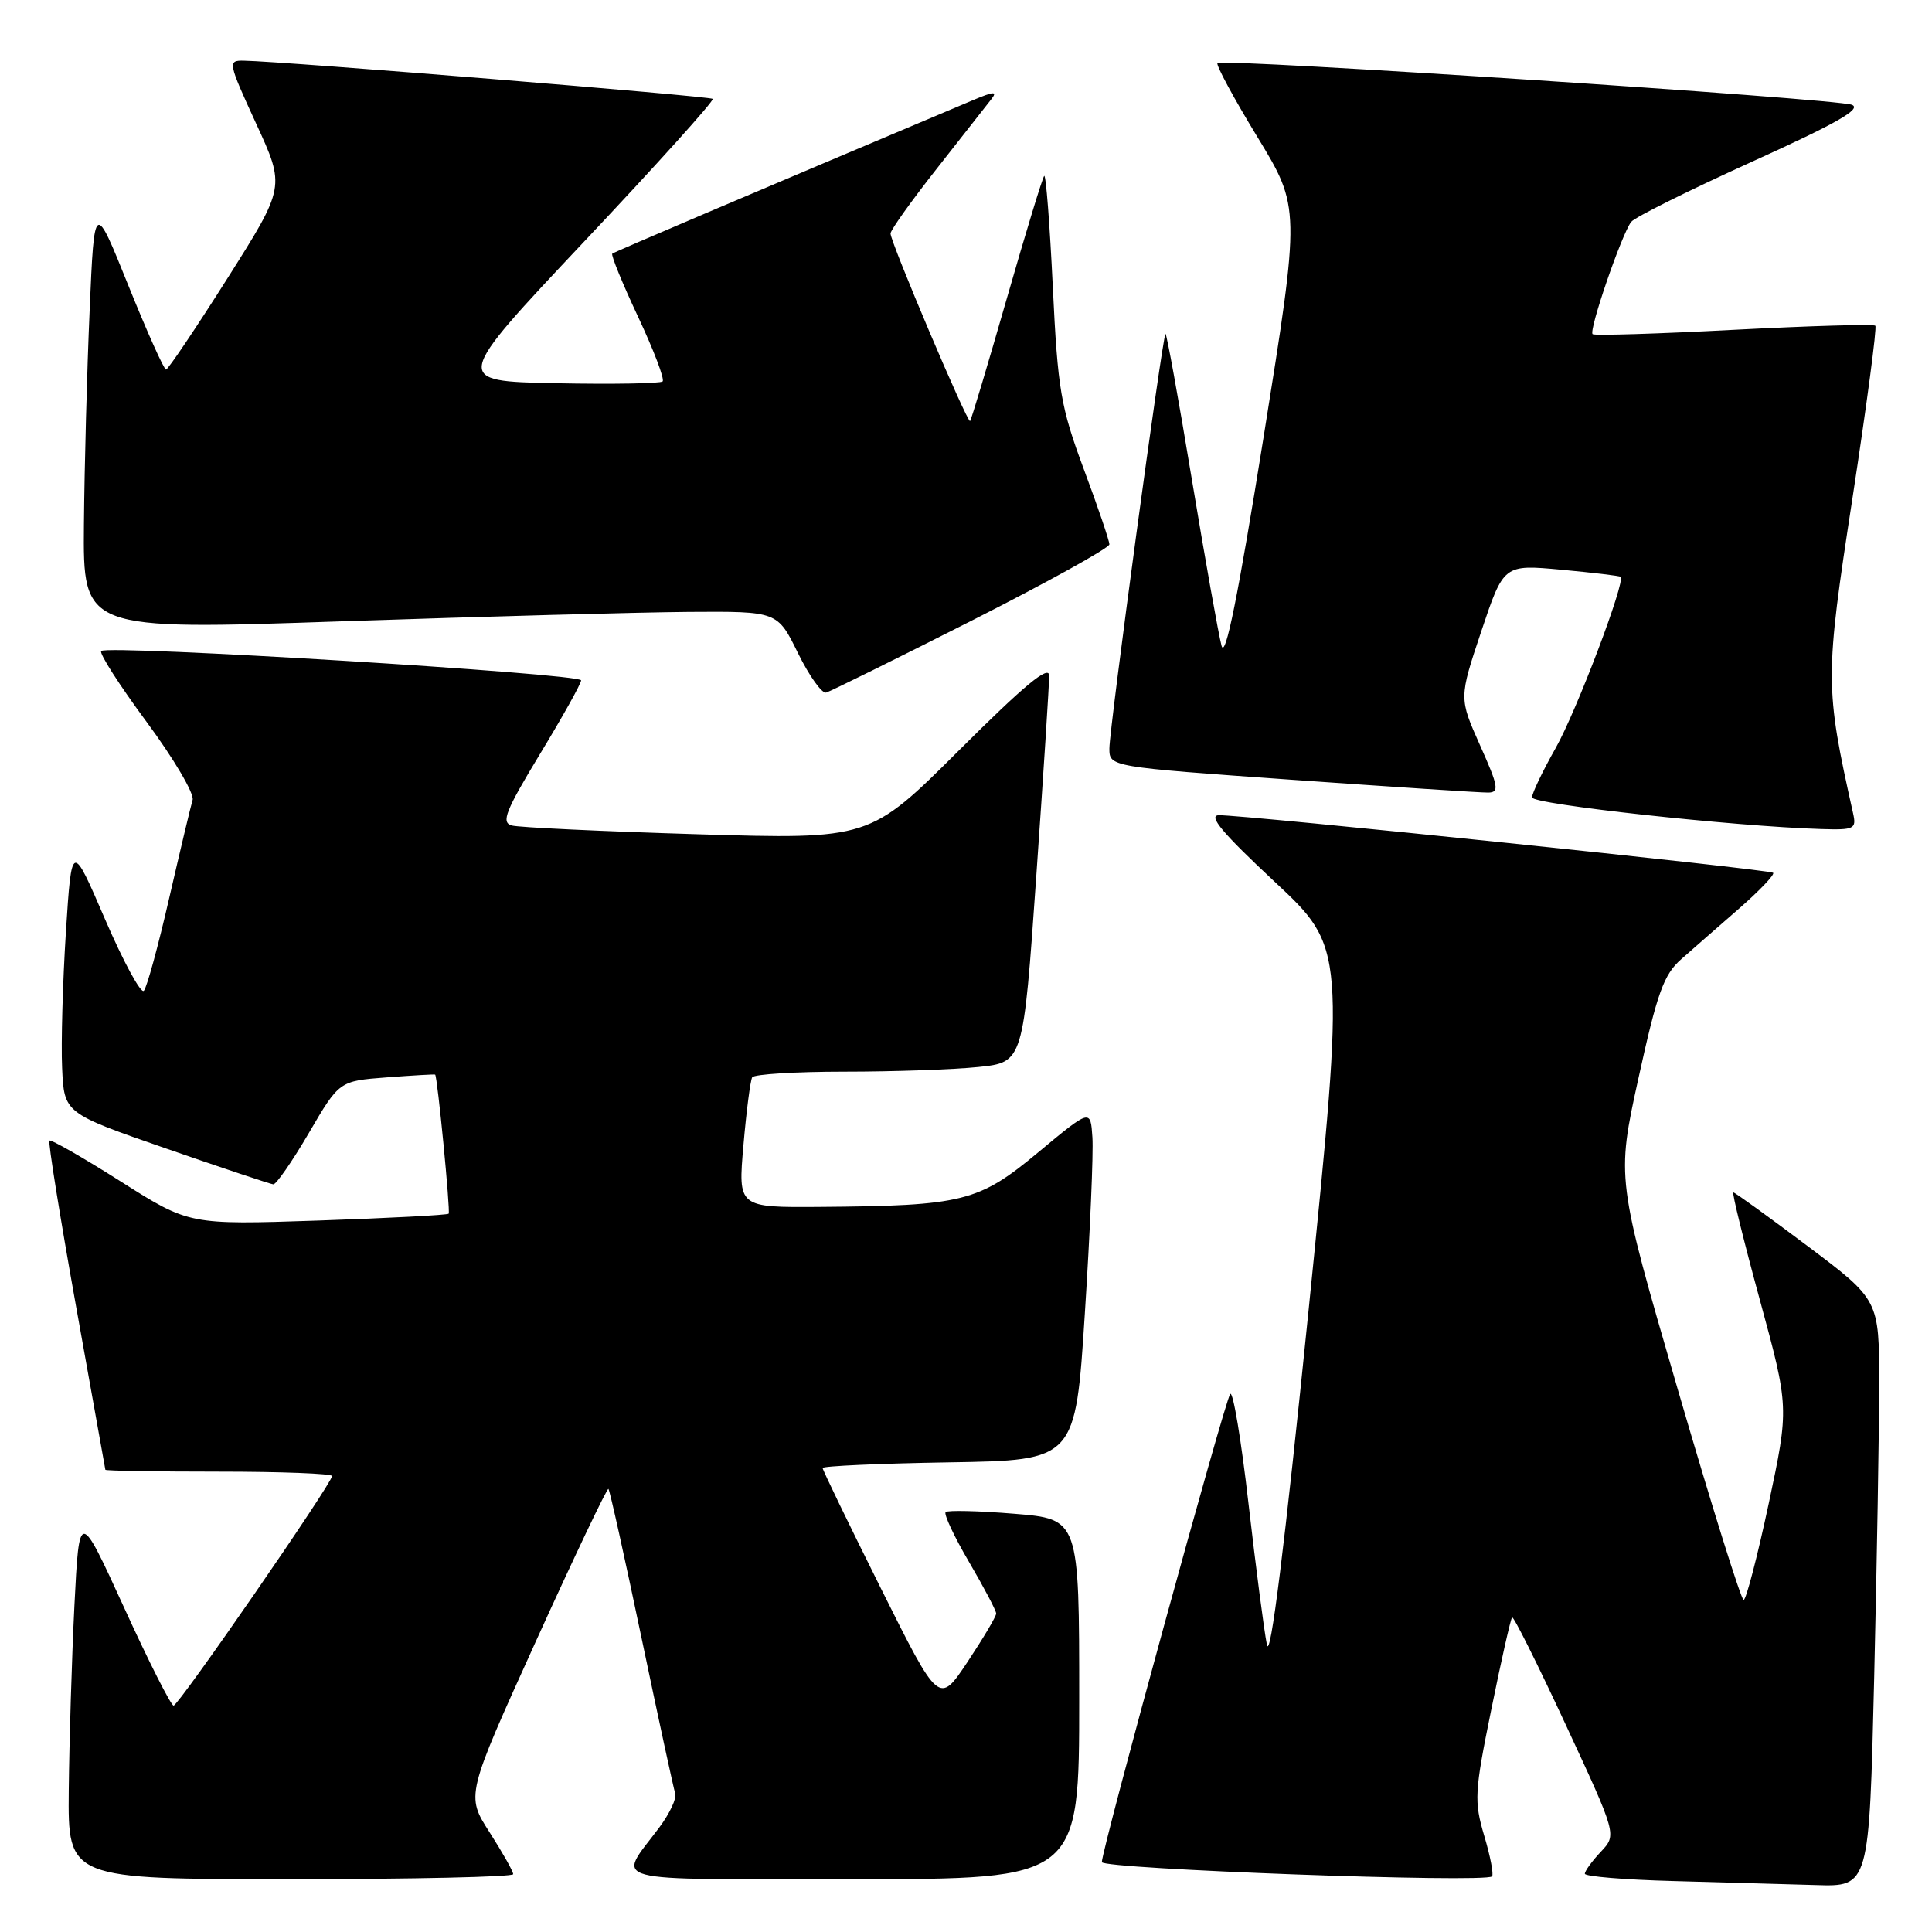 <?xml version="1.0" encoding="UTF-8" standalone="no"?>
<!DOCTYPE svg PUBLIC "-//W3C//DTD SVG 1.1//EN" "http://www.w3.org/Graphics/SVG/1.1/DTD/svg11.dtd" >
<svg xmlns="http://www.w3.org/2000/svg" xmlns:xlink="http://www.w3.org/1999/xlink" version="1.1" viewBox="0 0 256 256">
 <g >
 <path fill="currentColor"
d=" M 248.34 222.25 C 248.70 206.99 249.00 189.49 249.00 183.37 C 249.00 172.24 249.00 172.24 239.53 165.12 C 234.31 161.20 229.88 158.00 229.68 158.00 C 229.47 158.00 231.05 164.41 233.19 172.25 C 237.07 186.50 237.07 186.50 234.36 199.25 C 232.86 206.26 231.37 212.00 231.04 212.00 C 230.71 212.00 226.78 199.44 222.31 184.09 C 214.18 156.17 214.18 156.17 217.11 142.84 C 219.59 131.54 220.46 129.13 222.77 127.10 C 224.27 125.77 227.73 122.75 230.45 120.38 C 233.17 118.00 235.19 115.88 234.95 115.65 C 234.45 115.20 164.65 107.95 161.50 108.02 C 160.03 108.06 162.01 110.41 168.88 116.82 C 178.25 125.57 178.25 125.57 173.41 173.45 C 170.21 205.02 168.32 220.17 167.87 217.92 C 167.49 216.04 166.40 207.62 165.43 199.21 C 164.47 190.80 163.38 184.27 163.01 184.71 C 162.32 185.52 146.00 245.03 146.00 246.74 C 146.00 247.66 196.81 249.53 197.70 248.63 C 197.94 248.39 197.48 245.97 196.67 243.26 C 195.31 238.67 195.37 237.48 197.61 226.49 C 198.93 219.98 200.17 214.50 200.36 214.31 C 200.55 214.12 203.75 220.53 207.47 228.54 C 214.24 243.12 214.24 243.12 212.12 245.37 C 210.95 246.61 210.00 247.92 210.00 248.28 C 210.00 248.64 215.29 249.08 221.75 249.25 C 228.21 249.43 236.69 249.67 240.59 249.78 C 247.68 250.00 247.68 250.00 248.34 222.25 Z  M 68.00 248.34 C 68.00 247.97 66.59 245.48 64.87 242.79 C 61.74 237.91 61.74 237.91 71.02 217.45 C 76.13 206.19 80.45 197.12 80.62 197.29 C 80.80 197.46 82.77 206.36 85.01 217.05 C 87.25 227.75 89.26 237.02 89.47 237.65 C 89.69 238.28 88.73 240.31 87.36 242.15 C 81.77 249.63 79.43 249.00 112.96 249.00 C 143.00 249.00 143.00 249.00 143.00 225.14 C 143.00 201.28 143.00 201.28 134.39 200.58 C 129.66 200.19 125.57 200.10 125.30 200.36 C 125.04 200.63 126.43 203.61 128.41 206.98 C 130.38 210.35 132.00 213.42 132.00 213.80 C 132.00 214.19 130.29 217.06 128.21 220.20 C 124.42 225.89 124.42 225.89 116.71 210.44 C 112.47 201.94 109.00 194.77 109.00 194.52 C 109.00 194.26 116.54 193.92 125.75 193.77 C 142.50 193.50 142.50 193.50 143.75 174.00 C 144.44 163.28 144.89 152.80 144.75 150.71 C 144.50 146.93 144.50 146.93 137.58 152.68 C 129.67 159.26 127.62 159.77 108.65 159.92 C 97.79 160.00 97.79 160.00 98.51 151.75 C 98.90 147.21 99.43 143.16 99.67 142.75 C 99.92 142.34 105.43 142.00 111.91 142.00 C 118.40 142.00 126.38 141.72 129.65 141.38 C 135.59 140.76 135.59 140.76 137.31 116.13 C 138.26 102.58 139.03 90.61 139.02 89.52 C 139.01 88.08 135.72 90.80 127.12 99.38 C 115.24 111.23 115.24 111.23 92.37 110.54 C 79.79 110.16 68.74 109.64 67.80 109.38 C 66.38 108.97 66.98 107.46 71.55 99.91 C 74.55 94.97 77.00 90.58 77.00 90.15 C 77.00 89.26 14.25 85.42 13.41 86.26 C 13.11 86.55 15.82 90.78 19.42 95.65 C 23.02 100.52 25.77 105.17 25.52 106.00 C 25.27 106.83 23.88 112.67 22.42 119.00 C 20.97 125.33 19.46 130.85 19.06 131.28 C 18.67 131.71 16.35 127.44 13.92 121.81 C 9.50 111.56 9.50 111.56 8.73 123.53 C 8.31 130.11 8.08 138.20 8.23 141.50 C 8.50 147.50 8.50 147.50 22.00 152.18 C 29.43 154.76 35.82 156.89 36.21 156.93 C 36.59 156.97 38.72 153.90 40.93 150.12 C 44.95 143.24 44.95 143.24 51.22 142.76 C 54.68 142.50 57.57 142.33 57.66 142.39 C 57.96 142.61 59.70 160.51 59.45 160.82 C 59.30 161.00 51.51 161.41 42.13 161.73 C 25.07 162.30 25.07 162.30 15.98 156.54 C 10.98 153.37 6.73 150.94 6.55 151.14 C 6.36 151.34 7.94 161.18 10.06 173.00 C 12.18 184.82 13.93 194.61 13.96 194.75 C 13.98 194.89 20.75 195.00 29.00 195.00 C 37.25 195.00 44.00 195.26 44.00 195.58 C 44.00 196.55 23.67 226.00 23.00 226.00 C 22.66 226.00 19.70 220.16 16.44 213.01 C 10.50 200.03 10.50 200.03 9.86 212.76 C 9.51 219.77 9.18 230.79 9.11 237.25 C 9.00 249.00 9.00 249.00 38.50 249.00 C 54.73 249.00 68.00 248.70 68.00 248.34 Z  M 245.54 107.75 C 241.81 91.01 241.80 89.83 245.46 66.03 C 247.35 53.68 248.72 43.38 248.49 43.16 C 248.27 42.93 239.85 43.18 229.79 43.70 C 219.73 44.23 211.29 44.49 211.03 44.28 C 210.48 43.83 214.88 31.02 216.14 29.40 C 216.61 28.79 223.80 25.22 232.12 21.44 C 243.38 16.34 246.77 14.41 245.37 13.88 C 243.22 13.07 161.95 7.72 161.32 8.35 C 161.09 8.58 163.46 12.98 166.60 18.13 C 172.30 27.50 172.30 27.50 167.44 57.87 C 164.05 79.01 162.36 87.42 161.86 85.56 C 161.46 84.08 159.69 74.13 157.91 63.43 C 156.14 52.73 154.57 44.10 154.43 44.24 C 154.01 44.67 147.00 96.52 147.00 99.17 C 147.00 101.61 147.00 101.61 171.25 103.33 C 184.59 104.27 196.27 105.04 197.20 105.02 C 198.69 105.00 198.56 104.22 196.11 98.75 C 193.32 92.50 193.32 92.50 196.28 83.64 C 199.25 74.79 199.25 74.79 206.87 75.49 C 211.07 75.88 214.61 76.30 214.74 76.43 C 215.41 77.05 208.90 94.21 206.15 99.09 C 204.42 102.15 203.00 105.11 203.00 105.66 C 203.00 106.57 229.73 109.50 241.27 109.85 C 245.73 109.99 246.01 109.85 245.54 107.75 Z  M 128.75 82.24 C 138.79 77.15 147.00 72.60 147.00 72.13 C 147.00 71.66 145.48 67.17 143.61 62.17 C 140.54 53.90 140.16 51.68 139.50 37.98 C 139.10 29.68 138.59 23.08 138.36 23.31 C 138.14 23.53 135.90 30.87 133.39 39.61 C 130.88 48.35 128.70 55.63 128.54 55.79 C 128.20 56.14 118.00 32.10 118.00 30.94 C 118.00 30.49 120.77 26.61 124.15 22.32 C 127.53 18.02 130.77 13.89 131.35 13.15 C 132.20 12.07 131.71 12.10 128.95 13.26 C 98.62 26.05 81.43 33.37 81.13 33.61 C 80.93 33.77 82.46 37.53 84.54 41.96 C 86.62 46.39 88.09 50.25 87.80 50.54 C 87.51 50.82 81.14 50.93 73.63 50.78 C 59.99 50.50 59.99 50.50 77.41 32.00 C 87.00 21.83 94.66 13.33 94.44 13.10 C 94.07 12.74 37.49 8.12 32.30 8.04 C 30.16 8.00 30.21 8.25 33.94 16.38 C 37.80 24.76 37.80 24.76 30.15 36.86 C 25.94 43.51 22.27 48.96 22.00 48.97 C 21.73 48.98 19.48 43.96 17.00 37.81 C 12.50 26.63 12.50 26.63 11.88 41.07 C 11.53 49.00 11.19 61.80 11.12 69.50 C 11.00 83.50 11.00 83.50 45.25 82.33 C 64.09 81.69 84.79 81.13 91.26 81.08 C 103.02 81.00 103.02 81.00 105.73 86.53 C 107.23 89.57 108.91 91.93 109.47 91.77 C 110.04 91.61 118.71 87.32 128.75 82.24 Z "/>
</g>
</svg>